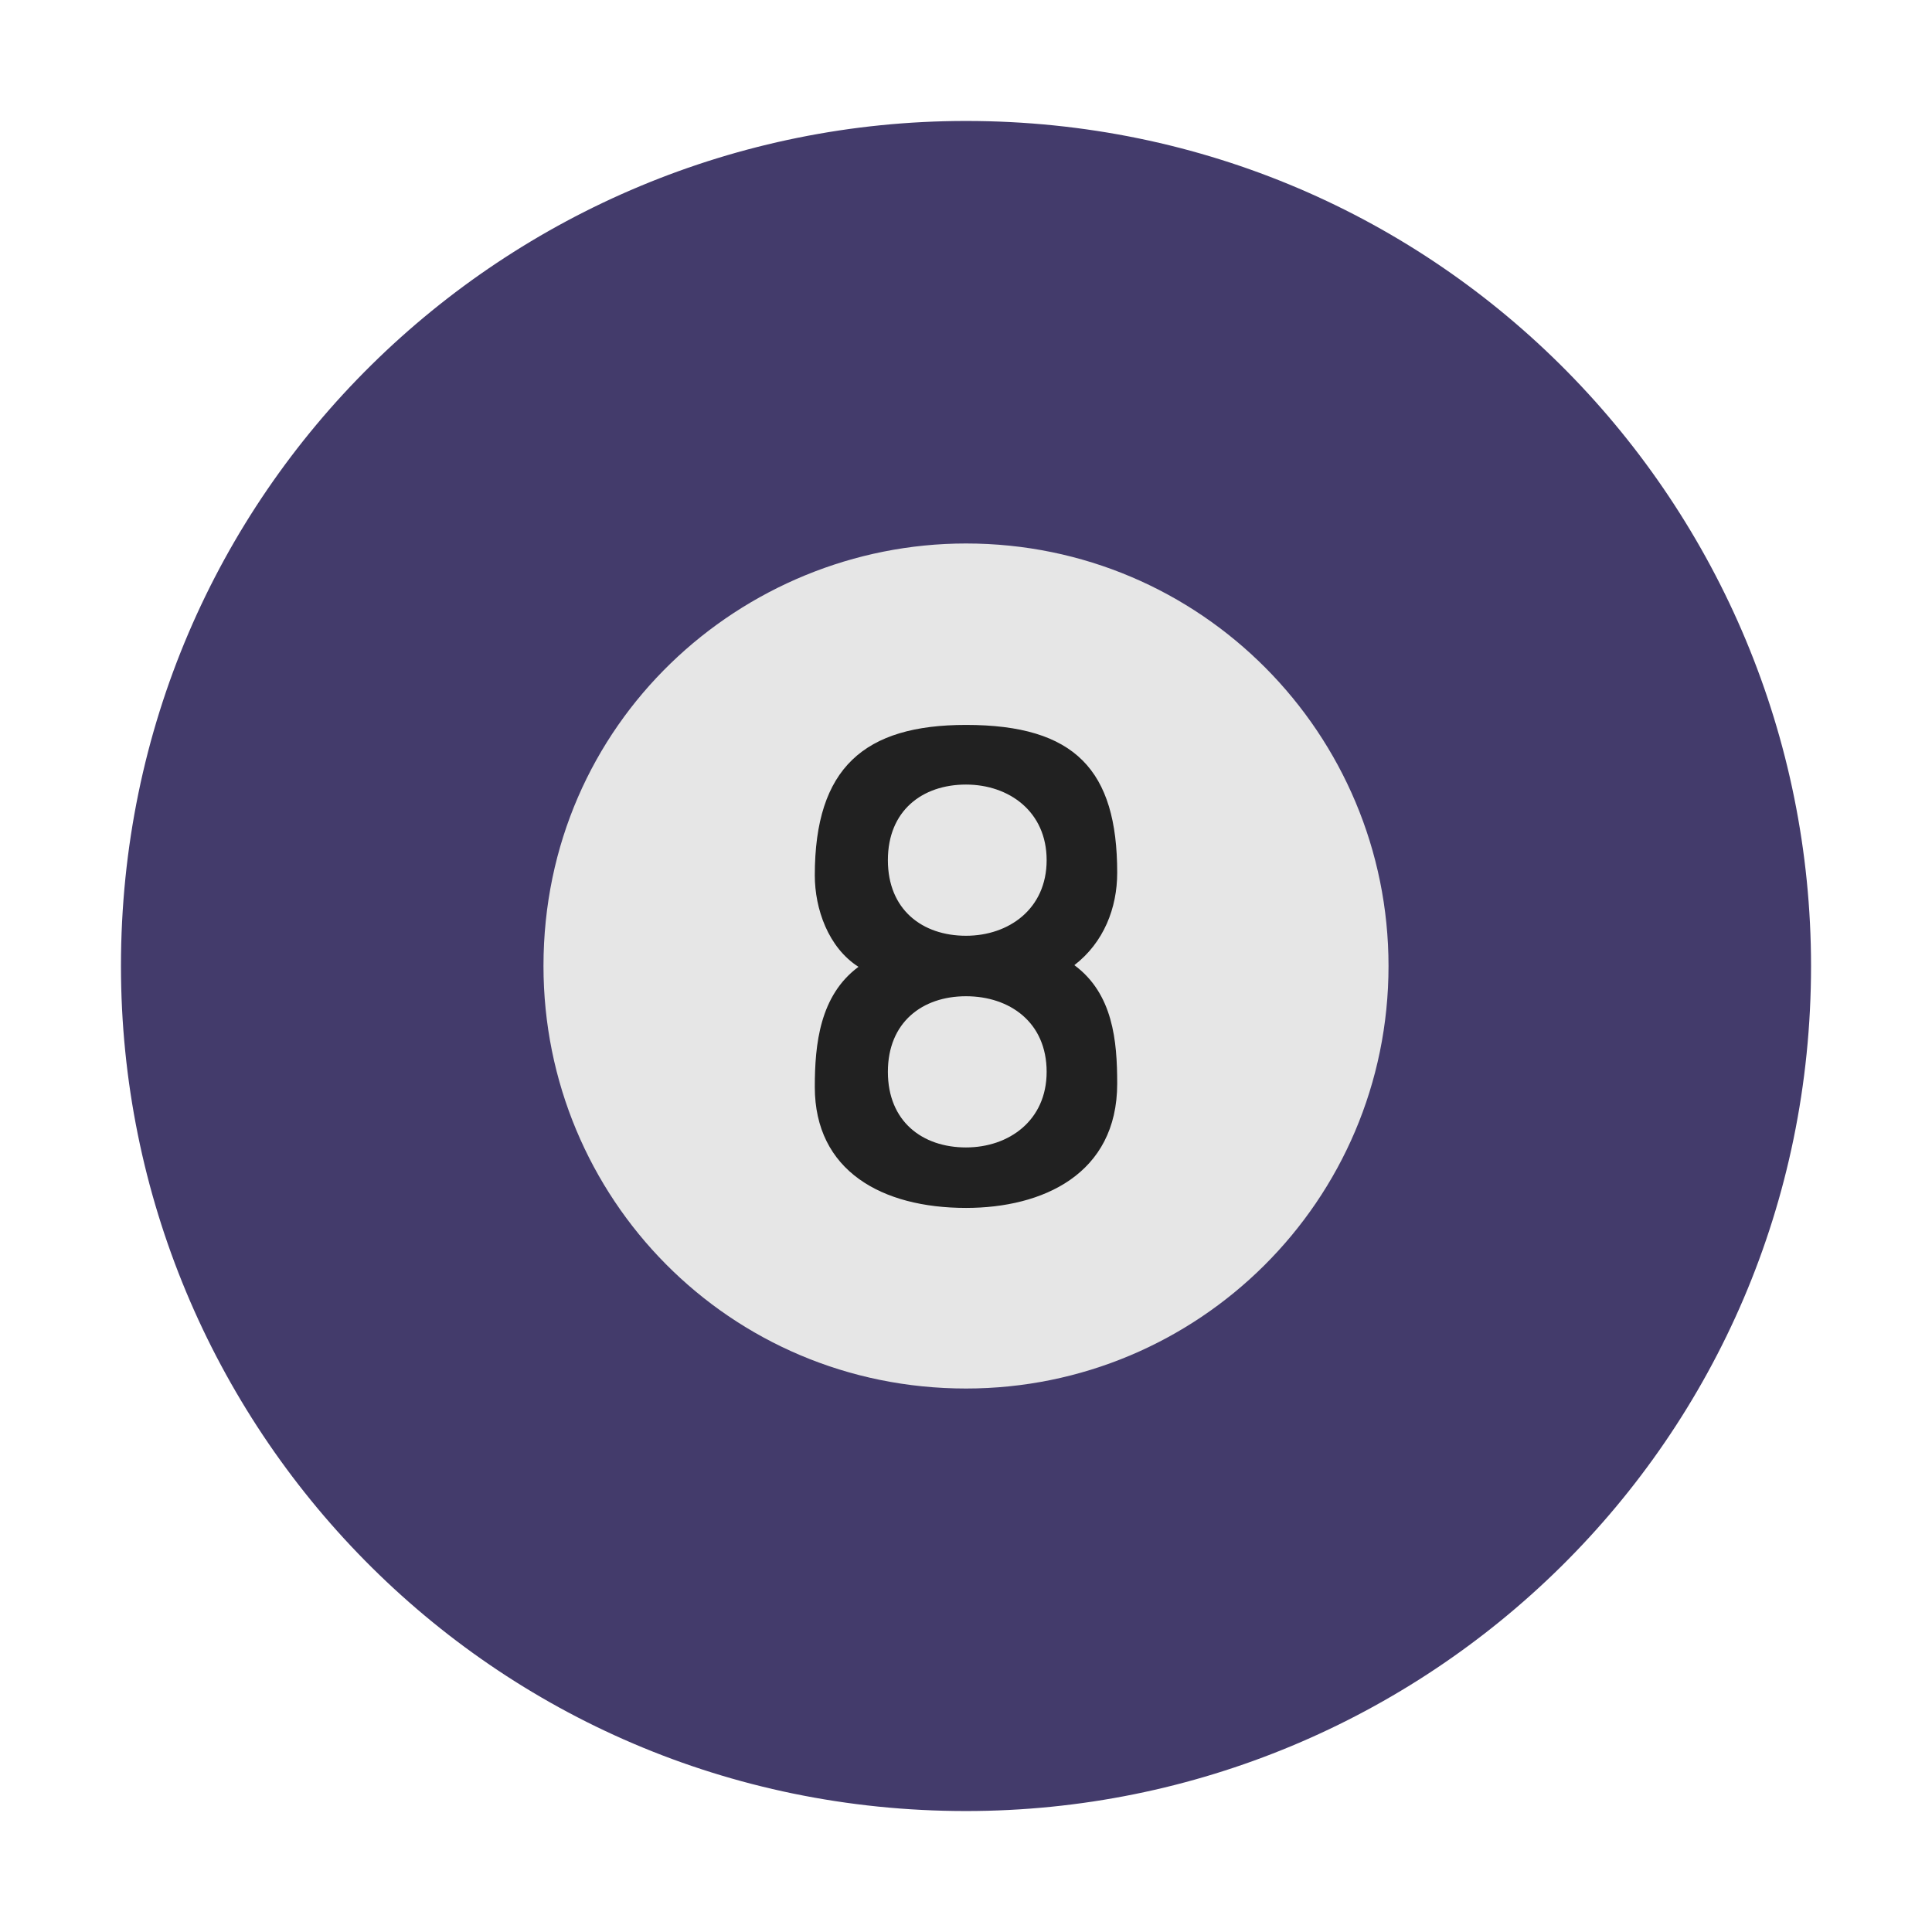 <svg version="1.1" xmlns="http://www.w3.org/2000/svg" viewBox="0 0 2300 2300"><g transform="scale(1,-1) translate(-256, -1869)">
		<path d="M1406-287c547 0 1006 440 1006 1006 0 547-440 1006-1006 1006-547 0-1006-440-1006-1006 0-547 440-1006 1006-1006 z" fill="#433B6B"/>
		<path d="M1406 216c276 0 503 223 503 503 0 276-223 503-503 503-267 0-503-213-503-503 0-276 221-503 503-503 z" fill="#E6E6E6"/>
		<path d="M1406 431c91 0 180 40 180 148 0 51-5 107-51 141 35 27 51 68 51 110 0 122-50 176-180 176-121 0-180-51-180-179 0-40 16-86 52-109-46-34-52-92-52-143 0-100 80-144 180-144 z M1406 503c-52 0-93 31-93 90 0 59 41 90 93 90 52 0 96-31 96-90 0-58-45-90-96-90 z M1406 755c-52 0-93 31-93 90 0 59 41 90 93 90 51 0 96-32 96-90 0-58-45-90-96-90 z" fill="#212121"/>
	</g></svg>
